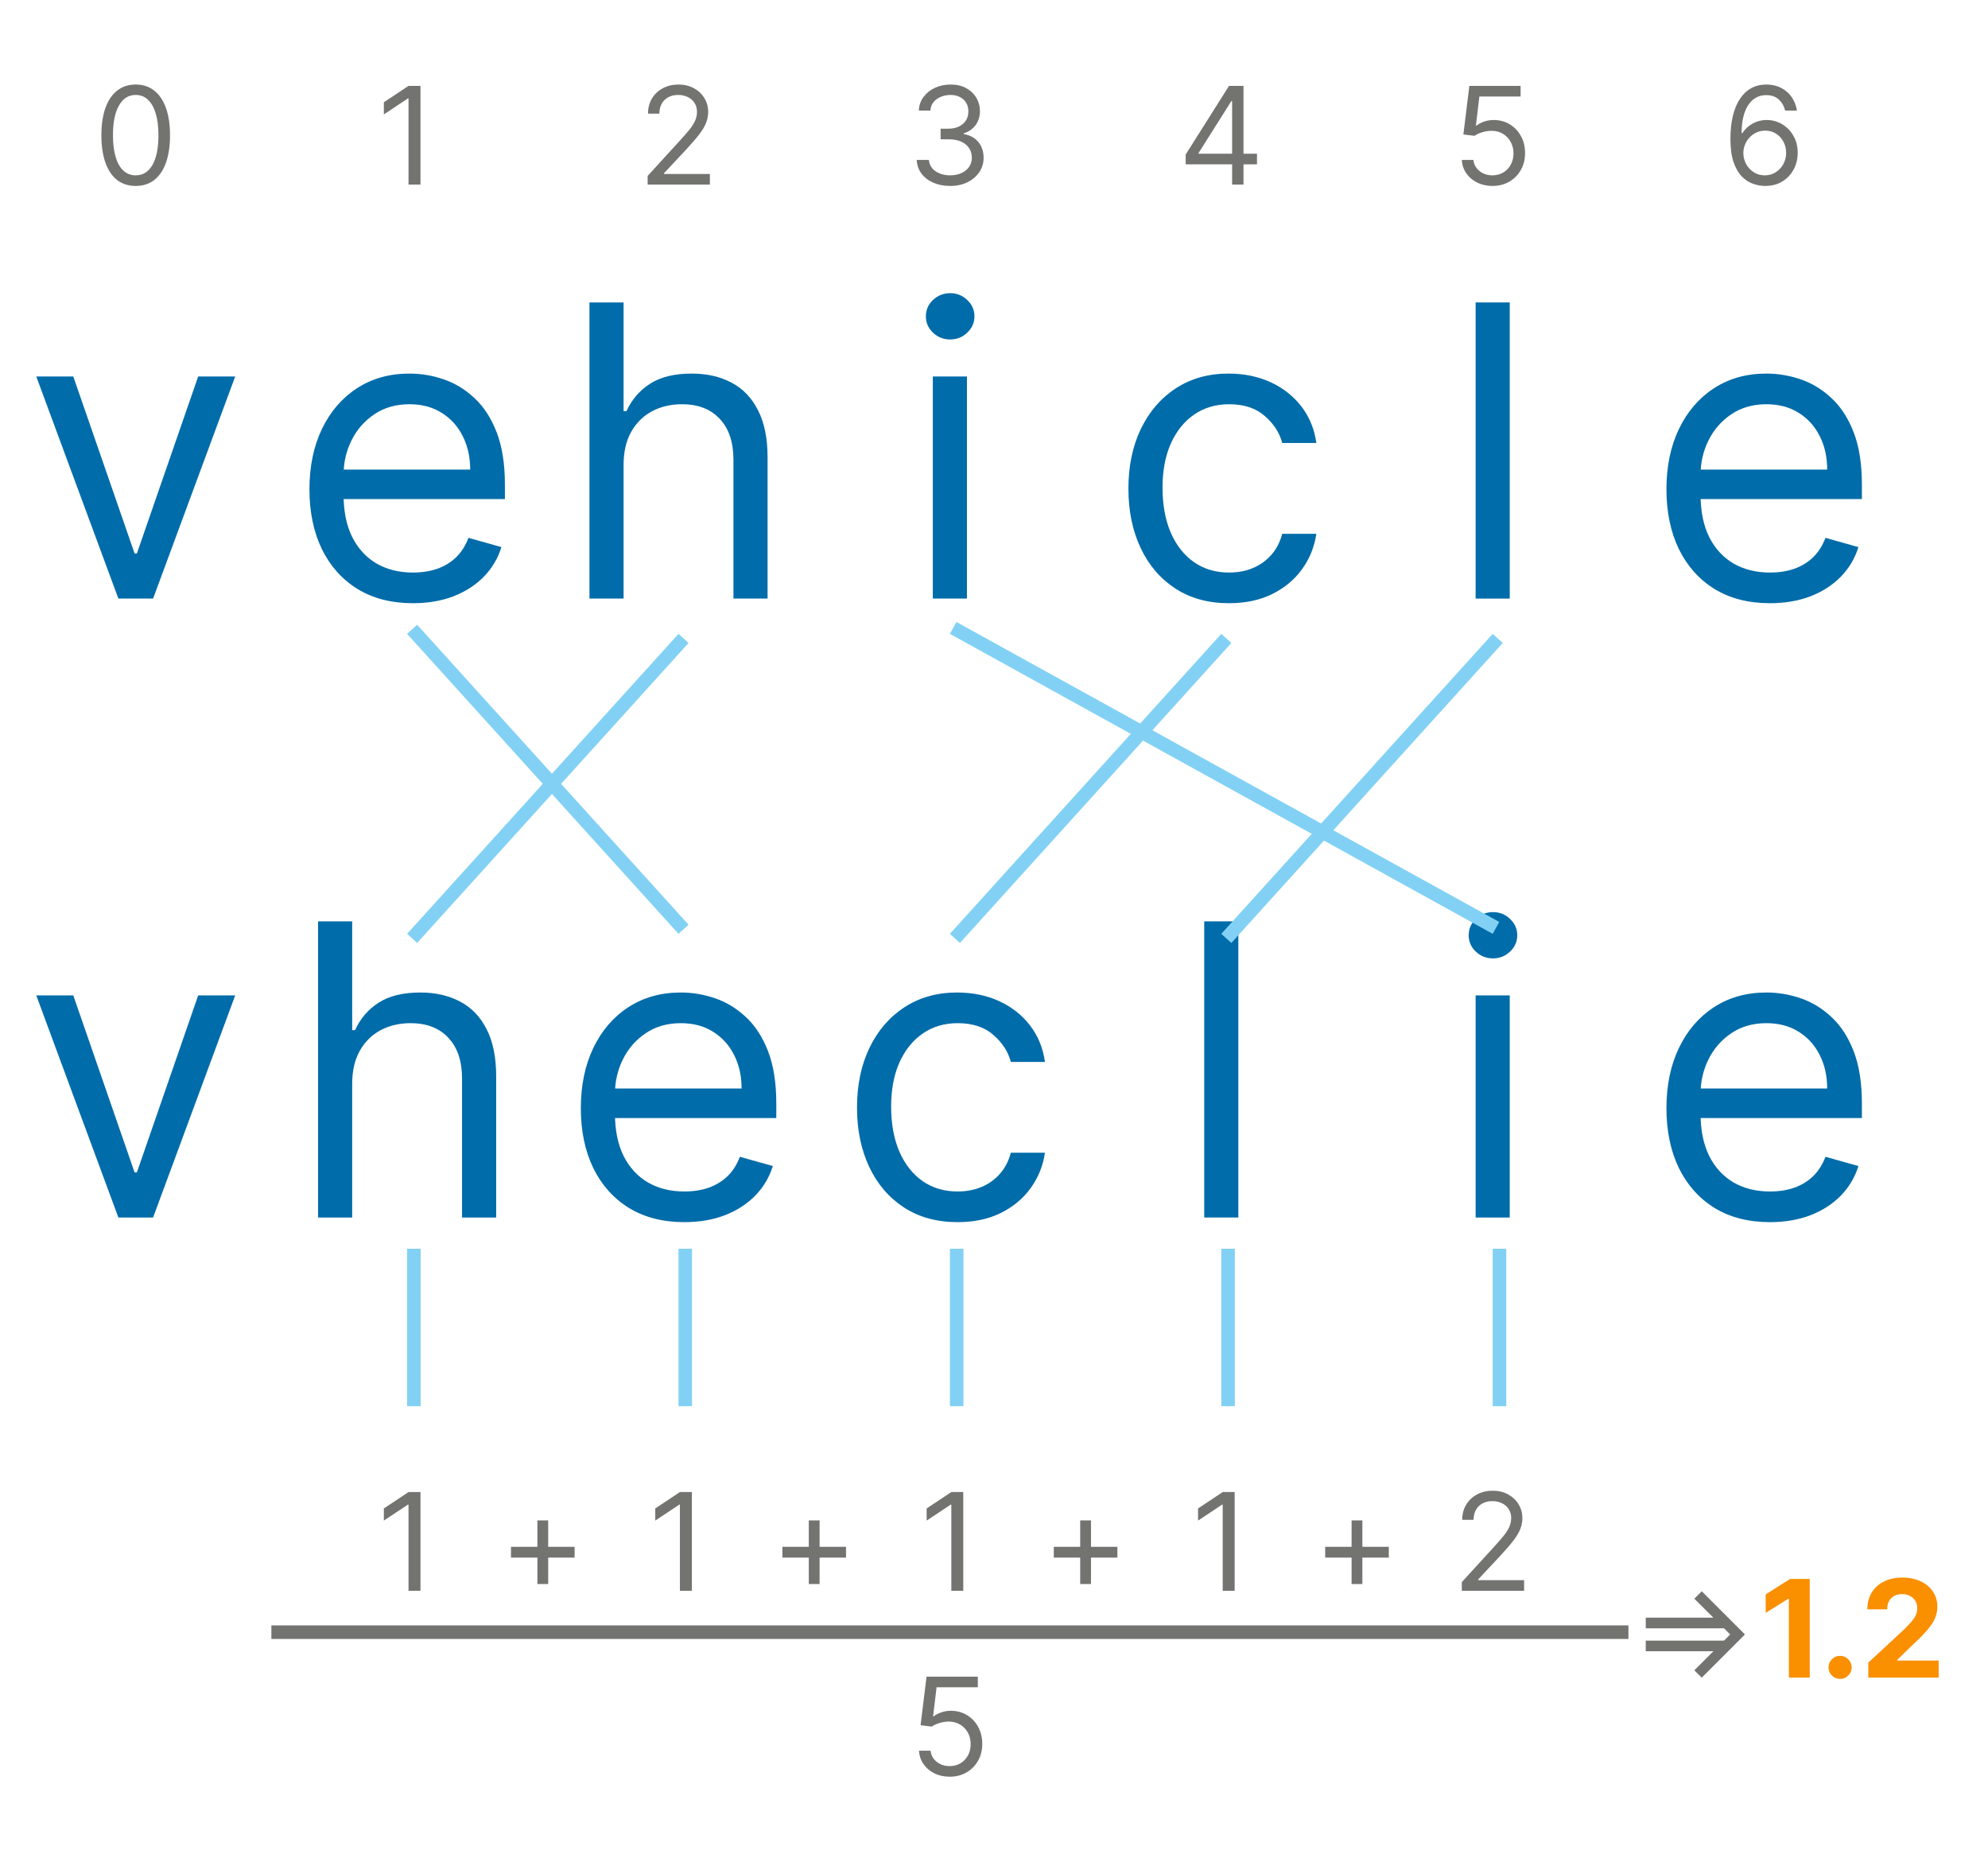 <svg width="1465" height="1372" viewBox="0 0 1465 1372" fill="none" xmlns="http://www.w3.org/2000/svg">
<path d="M173.322 277.364L112.811 441H87.243L26.731 277.364H54.004L99.174 407.761H100.879L146.049 277.364H173.322Z" fill="#006CA9"/>
<path d="M1304.31 444.409C1288.55 444.409 1274.95 440.929 1263.51 433.969C1252.15 426.938 1243.38 417.136 1237.2 404.565C1231.09 391.923 1228.04 377.222 1228.04 360.46C1228.04 343.699 1231.09 328.926 1237.2 316.142C1243.38 303.287 1251.97 293.273 1262.98 286.099C1274.06 278.855 1286.99 275.233 1301.76 275.233C1310.28 275.233 1318.7 276.653 1327.01 279.494C1335.32 282.335 1342.88 286.952 1349.7 293.344C1356.52 299.665 1361.95 308.045 1366 318.486C1370.05 328.926 1372.07 341.781 1372.07 357.051V367.705H1245.93V345.972H1346.5C1346.5 336.739 1344.66 328.5 1340.96 321.256C1337.34 314.011 1332.16 308.294 1325.41 304.104C1318.73 299.913 1310.85 297.818 1301.76 297.818C1291.74 297.818 1283.08 300.304 1275.76 305.276C1268.52 310.176 1262.94 316.568 1259.04 324.452C1255.13 332.335 1253.18 340.787 1253.18 349.807V364.295C1253.18 376.653 1255.31 387.129 1259.57 395.723C1263.9 404.246 1269.9 410.744 1277.57 415.219C1285.25 419.622 1294.16 421.824 1304.31 421.824C1310.92 421.824 1316.89 420.901 1322.21 419.054C1327.61 417.136 1332.26 414.295 1336.17 410.531C1340.07 406.696 1343.09 401.937 1345.22 396.256L1369.51 403.074C1366.96 411.312 1362.66 418.557 1356.62 424.807C1350.59 430.986 1343.13 435.815 1334.25 439.295C1325.37 442.705 1315.39 444.409 1304.31 444.409Z" fill="#006CA9"/>
<path d="M1112.56 222.818V441H1087.42V222.818H1112.56Z" fill="#006CA9"/>
<path d="M905.7 444.409C890.359 444.409 877.148 440.787 866.069 433.543C854.989 426.298 846.467 416.32 840.501 403.607C834.535 390.893 831.552 376.369 831.552 360.034C831.552 343.415 834.606 328.749 840.714 316.036C846.893 303.251 855.487 293.273 866.495 286.099C877.575 278.855 890.501 275.233 905.273 275.233C916.779 275.233 927.148 277.364 936.381 281.625C945.614 285.886 953.178 291.852 959.073 299.523C964.968 307.193 968.626 316.142 970.046 326.369H944.904C942.987 318.912 938.725 312.307 932.12 306.554C925.586 300.73 916.779 297.818 905.7 297.818C895.898 297.818 887.305 300.375 879.918 305.489C872.603 310.531 866.886 317.669 862.766 326.902C858.718 336.064 856.694 346.824 856.694 359.182C856.694 371.824 858.683 382.832 862.66 392.207C866.708 401.582 872.39 408.862 879.705 414.047C887.092 419.232 895.756 421.824 905.7 421.824C912.234 421.824 918.164 420.688 923.491 418.415C928.817 416.142 933.327 412.875 937.021 408.614C940.714 404.352 943.342 399.239 944.904 393.273H970.046C968.626 402.932 965.11 411.632 959.499 419.374C953.96 427.044 946.609 433.152 937.447 437.697C928.356 442.172 917.773 444.409 905.7 444.409Z" fill="#006CA9"/>
<path d="M687.416 441V277.364H712.558V441H687.416ZM700.2 250.091C695.299 250.091 691.073 248.422 687.522 245.084C684.042 241.746 682.302 237.733 682.302 233.045C682.302 228.358 684.042 224.345 687.522 221.007C691.073 217.669 695.299 216 700.2 216C705.1 216 709.291 217.669 712.771 221.007C716.322 224.345 718.097 228.358 718.097 233.045C718.097 237.733 716.322 241.746 712.771 245.084C709.291 248.422 705.1 250.091 700.2 250.091Z" fill="#006CA9"/>
<path d="M459.53 342.562V441H434.388V222.818H459.53V302.932H461.661C465.496 294.48 471.249 287.768 478.92 282.797C486.661 277.754 496.959 275.233 509.814 275.233C520.965 275.233 530.731 277.47 539.111 281.945C547.492 286.348 553.991 293.131 558.607 302.293C563.295 311.384 565.638 322.96 565.638 337.023V441H540.496V338.727C540.496 325.73 537.123 315.68 530.376 308.578C523.699 301.405 514.431 297.818 502.57 297.818C494.331 297.818 486.945 299.558 480.411 303.038C473.948 306.518 468.834 311.597 465.07 318.273C461.377 324.949 459.53 333.045 459.53 342.562Z" fill="#006CA9"/>
<path d="M304.315 444.409C288.548 444.409 274.947 440.929 263.512 433.969C252.148 426.938 243.377 417.136 237.198 404.565C231.09 391.923 228.036 377.222 228.036 360.46C228.036 343.699 231.09 328.926 237.198 316.142C243.377 303.287 251.971 293.273 262.979 286.099C274.059 278.855 286.985 275.233 301.758 275.233C310.281 275.233 318.697 276.653 327.006 279.494C335.316 282.335 342.88 286.952 349.698 293.344C356.516 299.665 361.95 308.045 365.998 318.486C370.046 328.926 372.07 341.781 372.07 357.051V367.705H245.934V345.972H346.502C346.502 336.739 344.656 328.5 340.962 321.256C337.34 314.011 332.156 308.294 325.408 304.104C318.732 299.913 310.849 297.818 301.758 297.818C291.744 297.818 283.079 300.304 275.763 305.276C268.519 310.176 262.944 316.568 259.038 324.452C255.131 332.335 253.178 340.787 253.178 349.807V364.295C253.178 376.653 255.309 387.129 259.57 395.723C263.903 404.246 269.904 410.744 277.575 415.219C285.245 419.622 294.158 421.824 304.315 421.824C310.92 421.824 316.886 420.901 322.212 419.054C327.61 417.136 332.262 414.295 336.168 410.531C340.075 406.696 343.093 401.937 345.224 396.256L369.514 403.074C366.957 411.312 362.66 418.557 356.623 424.807C350.586 430.986 343.129 435.815 334.251 439.295C325.373 442.705 315.394 444.409 304.315 444.409Z" fill="#006CA9"/>
<path d="M173.322 733.364L112.811 897H87.243L26.731 733.364H54.004L99.174 863.761H100.879L146.049 733.364H173.322Z" fill="#006CA9"/>
<path d="M1304.31 900.409C1288.55 900.409 1274.95 896.929 1263.51 889.969C1252.15 882.938 1243.38 873.136 1237.2 860.565C1231.09 847.923 1228.04 833.222 1228.04 816.46C1228.04 799.699 1231.09 784.926 1237.2 772.142C1243.38 759.287 1251.97 749.273 1262.98 742.099C1274.06 734.855 1286.99 731.233 1301.76 731.233C1310.28 731.233 1318.7 732.653 1327.01 735.494C1335.32 738.335 1342.88 742.952 1349.7 749.344C1356.52 755.665 1361.95 764.045 1366 774.486C1370.05 784.926 1372.07 797.781 1372.07 813.051V823.705H1245.93V801.972H1346.5C1346.5 792.739 1344.66 784.5 1340.96 777.256C1337.34 770.011 1332.16 764.294 1325.41 760.104C1318.73 755.913 1310.85 753.818 1301.76 753.818C1291.74 753.818 1283.08 756.304 1275.76 761.276C1268.52 766.176 1262.94 772.568 1259.04 780.452C1255.13 788.335 1253.18 796.787 1253.18 805.807V820.295C1253.18 832.653 1255.31 843.129 1259.57 851.723C1263.9 860.246 1269.9 866.744 1277.57 871.219C1285.25 875.622 1294.16 877.824 1304.31 877.824C1310.92 877.824 1316.89 876.901 1322.21 875.054C1327.61 873.136 1332.26 870.295 1336.17 866.531C1340.07 862.696 1343.09 857.937 1345.22 852.256L1369.51 859.074C1366.96 867.312 1362.66 874.557 1356.62 880.807C1350.59 886.986 1343.13 891.815 1334.25 895.295C1325.37 898.705 1315.39 900.409 1304.31 900.409Z" fill="#006CA9"/>
<path d="M912.558 678.818V897H887.416V678.818H912.558Z" fill="#006CA9"/>
<path d="M705.7 900.409C690.359 900.409 677.148 896.787 666.069 889.543C654.989 882.298 646.467 872.32 640.501 859.607C634.535 846.893 631.552 832.369 631.552 816.034C631.552 799.415 634.606 784.749 640.714 772.036C646.893 759.251 655.487 749.273 666.495 742.099C677.575 734.855 690.501 731.233 705.273 731.233C716.779 731.233 727.148 733.364 736.381 737.625C745.614 741.886 753.178 747.852 759.073 755.523C764.968 763.193 768.626 772.142 770.046 782.369H744.904C742.987 774.912 738.725 768.307 732.12 762.554C725.586 756.73 716.779 753.818 705.7 753.818C695.898 753.818 687.305 756.375 679.918 761.489C672.603 766.531 666.886 773.669 662.766 782.902C658.718 792.064 656.694 802.824 656.694 815.182C656.694 827.824 658.683 838.832 662.66 848.207C666.708 857.582 672.39 864.862 679.705 870.047C687.092 875.232 695.756 877.824 705.7 877.824C712.234 877.824 718.164 876.688 723.491 874.415C728.817 872.142 733.327 868.875 737.021 864.614C740.714 860.352 743.342 855.239 744.904 849.273H770.046C768.626 858.932 765.11 867.632 759.499 875.374C753.96 883.044 746.609 889.152 737.447 893.697C728.356 898.172 717.773 900.409 705.7 900.409Z" fill="#006CA9"/>
<path d="M1087.42 897V733.364H1112.56V897H1087.42ZM1100.2 706.091C1095.3 706.091 1091.07 704.422 1087.52 701.084C1084.04 697.746 1082.3 693.733 1082.3 689.045C1082.3 684.358 1084.04 680.345 1087.52 677.007C1091.07 673.669 1095.3 672 1100.2 672C1105.1 672 1109.29 673.669 1112.77 677.007C1116.32 680.345 1118.1 684.358 1118.1 689.045C1118.1 693.733 1116.32 697.746 1112.77 701.084C1109.29 704.422 1105.1 706.091 1100.2 706.091Z" fill="#006CA9"/>
<path d="M259.53 798.562V897H234.388V678.818H259.53V758.932H261.661C265.496 750.48 271.249 743.768 278.92 738.797C286.661 733.754 296.959 731.233 309.814 731.233C320.965 731.233 330.731 733.47 339.111 737.945C347.492 742.348 353.991 749.131 358.607 758.293C363.295 767.384 365.638 778.96 365.638 793.023V897H340.496V794.727C340.496 781.73 337.123 771.68 330.376 764.578C323.699 757.405 314.431 753.818 302.57 753.818C294.331 753.818 286.945 755.558 280.411 759.038C273.948 762.518 268.834 767.597 265.07 774.273C261.377 780.949 259.53 789.045 259.53 798.562Z" fill="#006CA9"/>
<path d="M504.315 900.409C488.548 900.409 474.947 896.929 463.512 889.969C452.148 882.938 443.377 873.136 437.198 860.565C431.09 847.923 428.036 833.222 428.036 816.46C428.036 799.699 431.09 784.926 437.198 772.142C443.377 759.287 451.971 749.273 462.979 742.099C474.059 734.855 486.985 731.233 501.758 731.233C510.281 731.233 518.697 732.653 527.006 735.494C535.316 738.335 542.88 742.952 549.698 749.344C556.516 755.665 561.95 764.045 565.998 774.486C570.046 784.926 572.07 797.781 572.07 813.051V823.705H445.934V801.972H546.502C546.502 792.739 544.656 784.5 540.962 777.256C537.34 770.011 532.156 764.294 525.408 760.104C518.732 755.913 510.849 753.818 501.758 753.818C491.744 753.818 483.079 756.304 475.763 761.276C468.519 766.176 462.944 772.568 459.038 780.452C455.131 788.335 453.178 796.787 453.178 805.807V820.295C453.178 832.653 455.309 843.129 459.57 851.723C463.903 860.246 469.904 866.744 477.575 871.219C485.245 875.622 494.158 877.824 504.315 877.824C510.92 877.824 516.886 876.901 522.212 875.054C527.61 873.136 532.262 870.295 536.168 866.531C540.075 862.696 543.093 857.937 545.224 852.256L569.514 859.074C566.957 867.312 562.66 874.557 556.623 880.807C550.586 886.986 543.129 891.815 534.251 895.295C525.373 898.705 515.394 900.409 504.315 900.409Z" fill="#006CA9"/>
<path d="M100 136.994C94.65 136.994 90.092 135.538 86.328 132.626C82.564 129.691 79.688 125.441 77.699 119.878C75.71 114.291 74.716 107.544 74.716 99.636C74.716 91.776 75.71 85.065 77.699 79.501C79.711 73.914 82.599 69.653 86.364 66.717C90.151 63.758 94.697 62.278 100 62.278C105.303 62.278 109.837 63.758 113.601 66.717C117.389 69.653 120.277 73.914 122.266 79.501C124.278 85.065 125.284 91.776 125.284 99.636C125.284 107.544 124.29 114.291 122.301 119.878C120.312 125.441 117.436 129.691 113.672 132.626C109.908 135.538 105.35 136.994 100 136.994ZM100 129.182C105.303 129.182 109.422 126.625 112.358 121.511C115.294 116.398 116.761 109.106 116.761 99.636C116.761 93.339 116.087 87.977 114.737 83.55C113.411 79.123 111.494 75.749 108.984 73.429C106.499 71.109 103.504 69.949 100 69.949C94.744 69.949 90.637 72.541 87.678 77.726C84.718 82.887 83.239 90.19 83.239 99.636C83.239 105.934 83.901 111.284 85.227 115.688C86.553 120.091 88.459 123.441 90.945 125.737C93.454 128.034 96.472 129.182 100 129.182Z" fill="#737370"/>
<path d="M1300.47 136.994C1297.49 136.947 1294.51 136.379 1291.53 135.29C1288.54 134.201 1285.82 132.366 1283.36 129.786C1280.9 127.181 1278.92 123.666 1277.43 119.239C1275.94 114.788 1275.19 109.201 1275.19 102.477C1275.19 96.038 1275.79 90.332 1277 85.361C1278.21 80.365 1279.96 76.163 1282.26 72.754C1284.55 69.322 1287.32 66.717 1290.57 64.942C1293.83 63.166 1297.52 62.278 1301.61 62.278C1305.68 62.278 1309.31 63.095 1312.48 64.729C1315.67 66.338 1318.28 68.588 1320.29 71.476C1322.3 74.364 1323.6 77.69 1324.2 81.454H1315.53C1314.73 78.188 1313.16 75.477 1310.84 73.322C1308.52 71.168 1305.45 70.091 1301.61 70.091C1295.98 70.091 1291.54 72.541 1288.29 77.442C1285.07 82.342 1283.45 89.22 1283.43 98.074H1284C1285.32 96.062 1286.9 94.345 1288.72 92.925C1290.57 91.481 1292.6 90.368 1294.83 89.587C1297.05 88.805 1299.41 88.415 1301.9 88.415C1306.06 88.415 1309.87 89.456 1313.33 91.54C1316.79 93.599 1319.56 96.452 1321.64 100.098C1323.72 103.72 1324.76 107.875 1324.76 112.562C1324.76 117.061 1323.76 121.18 1321.75 124.92C1319.73 128.637 1316.9 131.597 1313.26 133.798C1309.64 135.976 1305.38 137.042 1300.47 136.994ZM1300.47 129.182C1303.46 129.182 1306.13 128.436 1308.5 126.945C1310.89 125.453 1312.77 123.453 1314.15 120.943C1315.54 118.434 1316.24 115.64 1316.24 112.562C1316.24 109.556 1315.57 106.821 1314.22 104.359C1312.89 101.874 1311.06 99.897 1308.71 98.429C1306.39 96.961 1303.74 96.227 1300.76 96.227C1298.51 96.227 1296.41 96.677 1294.47 97.577C1292.53 98.453 1290.83 99.66 1289.36 101.199C1287.92 102.738 1286.78 104.501 1285.95 106.49C1285.12 108.455 1284.71 110.527 1284.71 112.705C1284.71 115.593 1285.38 118.292 1286.73 120.801C1288.11 123.311 1289.98 125.335 1292.34 126.874C1294.73 128.412 1297.44 129.182 1300.47 129.182Z" fill="#737370"/>
<path d="M1099.84 136.994C1095.67 136.994 1091.92 136.166 1088.58 134.509C1085.24 132.851 1082.57 130.579 1080.55 127.69C1078.54 124.802 1077.44 121.511 1077.25 117.818H1085.77C1086.1 121.109 1087.6 123.831 1090.25 125.986C1092.92 128.116 1096.12 129.182 1099.84 129.182C1102.82 129.182 1105.47 128.483 1107.79 127.087C1110.13 125.69 1111.97 123.772 1113.29 121.334C1114.64 118.872 1115.32 116.09 1115.32 112.989C1115.32 109.816 1114.62 106.987 1113.22 104.501C1111.85 101.992 1109.96 100.015 1107.54 98.571C1105.13 97.127 1102.37 96.393 1099.27 96.369C1097.04 96.346 1094.76 96.689 1092.41 97.399C1090.07 98.086 1088.14 98.974 1086.63 100.062L1078.39 99.068L1082.79 63.273H1120.57V71.085H1090.18L1087.62 92.534H1088.05C1089.54 91.35 1091.41 90.368 1093.66 89.587C1095.91 88.805 1098.25 88.415 1100.69 88.415C1105.14 88.415 1109.1 89.48 1112.58 91.611C1116.09 93.718 1118.83 96.606 1120.82 100.276C1122.84 103.945 1123.84 108.135 1123.84 112.847C1123.84 117.487 1122.8 121.63 1120.72 125.276C1118.66 128.898 1115.82 131.762 1112.19 133.869C1108.57 135.953 1104.45 136.994 1099.84 136.994Z" fill="#737370"/>
<path d="M873.744 121.085V113.841L905.704 63.273H910.96V74.494H907.409L883.261 112.705V113.273H926.301V121.085H873.744ZM907.977 136V118.884V115.51V63.273H916.357V136H907.977Z" fill="#737370"/>
<path d="M700.266 136.994C695.579 136.994 691.4 136.189 687.731 134.58C684.085 132.97 681.185 130.732 679.031 127.868C676.9 124.98 675.74 121.63 675.55 117.818H684.499C684.689 120.162 685.494 122.186 686.914 123.891C688.335 125.571 690.193 126.874 692.489 127.797C694.786 128.72 697.331 129.182 700.124 129.182C703.249 129.182 706.019 128.637 708.434 127.548C710.849 126.459 712.743 124.944 714.116 123.003C715.489 121.062 716.175 118.812 716.175 116.256C716.175 113.58 715.513 111.225 714.187 109.189C712.861 107.129 710.92 105.519 708.363 104.359C705.806 103.199 702.681 102.619 698.988 102.619H693.164V94.807H698.988C701.876 94.807 704.409 94.286 706.587 93.244C708.789 92.203 710.505 90.735 711.737 88.841C712.991 86.947 713.619 84.722 713.619 82.165C713.619 79.703 713.074 77.56 711.985 75.737C710.896 73.914 709.357 72.494 707.369 71.476C705.404 70.458 703.084 69.949 700.408 69.949C697.899 69.949 695.531 70.41 693.306 71.334C691.104 72.233 689.305 73.547 687.908 75.276C686.512 76.98 685.754 79.04 685.636 81.454H677.113C677.255 77.643 678.403 74.305 680.558 71.44C682.712 68.552 685.529 66.303 689.009 64.693C692.513 63.083 696.36 62.278 700.55 62.278C705.049 62.278 708.907 63.19 712.127 65.013C715.347 66.812 717.821 69.191 719.549 72.151C721.277 75.11 722.141 78.306 722.141 81.739C722.141 85.834 721.064 89.326 718.91 92.215C716.779 95.103 713.879 97.103 710.21 98.216V98.784C714.802 99.542 718.389 101.495 720.969 104.643C723.55 107.768 724.84 111.639 724.84 116.256C724.84 120.209 723.763 123.76 721.609 126.909C719.478 130.034 716.566 132.496 712.873 134.295C709.18 136.095 704.978 136.994 700.266 136.994Z" fill="#737370"/>
<path d="M477.255 136V129.608L501.261 103.33C504.078 100.252 506.398 97.577 508.221 95.304C510.044 93.008 511.393 90.853 512.269 88.841C513.169 86.805 513.619 84.674 513.619 82.449C513.619 79.892 513.003 77.678 511.772 75.808C510.565 73.938 508.907 72.494 506.8 71.476C504.693 70.458 502.326 69.949 499.698 69.949C496.905 69.949 494.466 70.529 492.383 71.689C490.323 72.825 488.725 74.423 487.589 76.483C486.476 78.543 485.92 80.957 485.92 83.727H477.539C477.539 79.466 478.522 75.725 480.487 72.506C482.451 69.286 485.127 66.776 488.512 64.977C491.921 63.178 495.745 62.278 499.982 62.278C504.244 62.278 508.02 63.178 511.31 64.977C514.601 66.776 517.182 69.203 519.052 72.257C520.922 75.311 521.857 78.708 521.857 82.449C521.857 85.124 521.372 87.74 520.401 90.297C519.454 92.83 517.797 95.659 515.43 98.784C513.086 101.885 509.831 105.673 505.664 110.148L489.329 127.619V128.188H523.136V136H477.255Z" fill="#737370"/>
<path d="M309.854 63.273V136H301.048V72.506H300.621L282.866 84.296V75.347L301.048 63.273H309.854Z" fill="#737370"/>
<line x1="303.707" y1="463.645" x2="503.707" y2="684.645" stroke="#82D1F5" stroke-width="10"/>
<line x1="903.707" y1="470.355" x2="703.707" y2="691.355" stroke="#82D1F5" stroke-width="10"/>
<line x1="702.418" y1="462.624" x2="1102.42" y2="683.624" stroke="#82D1F5" stroke-width="10"/>
<line x1="503.707" y1="470.355" x2="303.707" y2="691.355" stroke="#82D1F5" stroke-width="10"/>
<line x1="305" y1="920" x2="305" y2="1036" stroke="#82D1F5" stroke-width="10"/>
<line x1="1105" y1="920" x2="1105" y2="1036" stroke="#82D1F5" stroke-width="10"/>
<line x1="905" y1="920" x2="905" y2="1036" stroke="#82D1F5" stroke-width="10"/>
<line x1="705" y1="920" x2="705" y2="1036" stroke="#82D1F5" stroke-width="10"/>
<line x1="505" y1="920" x2="505" y2="1036" stroke="#82D1F5" stroke-width="10"/>
<line x1="1103.71" y1="470.355" x2="903.707" y2="691.355" stroke="#82D1F5" stroke-width="10"/>
<path d="M309.854 1099.27V1172H301.048V1108.51H300.621L282.866 1120.3V1111.35L301.048 1099.27H309.854Z" fill="#737370"/>
<path d="M1077.25 1172V1165.61L1101.26 1139.33C1104.08 1136.25 1106.4 1133.58 1108.22 1131.3C1110.04 1129.01 1111.39 1126.85 1112.27 1124.84C1113.17 1122.8 1113.62 1120.67 1113.62 1118.45C1113.62 1115.89 1113 1113.68 1111.77 1111.81C1110.56 1109.94 1108.91 1108.49 1106.8 1107.48C1104.69 1106.46 1102.33 1105.95 1099.7 1105.95C1096.9 1105.95 1094.47 1106.53 1092.38 1107.69C1090.32 1108.83 1088.73 1110.42 1087.59 1112.48C1086.48 1114.54 1085.92 1116.96 1085.92 1119.73H1077.54C1077.54 1115.47 1078.52 1111.73 1080.49 1108.51C1082.45 1105.29 1085.13 1102.78 1088.51 1100.98C1091.92 1099.18 1095.74 1098.28 1099.98 1098.28C1104.24 1098.28 1108.02 1099.18 1111.31 1100.98C1114.6 1102.78 1117.18 1105.2 1119.05 1108.26C1120.92 1111.31 1121.86 1114.71 1121.86 1118.45C1121.86 1121.12 1121.37 1123.74 1120.4 1126.3C1119.45 1128.83 1117.8 1131.66 1115.43 1134.78C1113.09 1137.89 1109.83 1141.67 1105.66 1146.15L1089.33 1163.62V1164.19H1123.14V1172H1077.25Z" fill="#737370"/>
<path d="M909.854 1099.27V1172H901.048V1108.51H900.621L882.866 1120.3V1111.35L901.048 1099.27H909.854Z" fill="#737370"/>
<path d="M709.854 1099.27V1172H701.048V1108.51H700.621L682.866 1120.3V1111.35L701.048 1099.27H709.854Z" fill="#737370"/>
<path d="M509.854 1099.27V1172H501.048V1108.51H500.621L482.866 1120.3V1111.35L501.048 1099.27H509.854Z" fill="#737370"/>
<path d="M396.018 1167.03V1120.15H403.973V1167.03H396.018ZM376.558 1147.57V1139.61H423.433V1147.57H376.558Z" fill="#737370"/>
<path d="M996.018 1167.03V1120.15H1003.97V1167.03H996.018ZM976.558 1147.57V1139.61H1023.43V1147.57H976.558Z" fill="#737370"/>
<path d="M796.018 1167.03V1120.15H803.973V1167.03H796.018ZM776.558 1147.57V1139.61H823.433V1147.57H776.558Z" fill="#737370"/>
<path d="M596.018 1167.03V1120.15H603.973V1167.03H596.018ZM576.558 1147.57V1139.61H623.433V1147.57H576.558Z" fill="#737370"/>
<line x1="199.98" y1="1202.5" x2="1200.02" y2="1202.5" stroke="#737370" stroke-width="10"/>
<path d="M699.836 1308.99C695.669 1308.99 691.917 1308.17 688.579 1306.51C685.241 1304.85 682.565 1302.58 680.553 1299.69C678.541 1296.8 677.44 1293.51 677.251 1289.82H685.773C686.105 1293.11 687.596 1295.83 690.248 1297.99C692.923 1300.12 696.119 1301.18 699.836 1301.18C702.819 1301.18 705.47 1300.48 707.79 1299.09C710.134 1297.69 711.969 1295.77 713.295 1293.33C714.644 1290.87 715.319 1288.09 715.319 1284.99C715.319 1281.82 714.62 1278.99 713.224 1276.5C711.85 1273.99 709.957 1272.02 707.542 1270.57C705.127 1269.13 702.369 1268.39 699.268 1268.37C697.042 1268.35 694.758 1268.69 692.414 1269.4C690.07 1270.09 688.141 1270.97 686.626 1272.06L678.387 1271.07L682.79 1235.27H720.574V1243.09H690.177L687.62 1264.53H688.046C689.537 1263.35 691.408 1262.37 693.657 1261.59C695.906 1260.81 698.25 1260.41 700.688 1260.41C705.139 1260.41 709.104 1261.48 712.584 1263.61C716.088 1265.72 718.834 1268.61 720.823 1272.28C722.835 1275.95 723.841 1280.14 723.841 1284.85C723.841 1289.49 722.8 1293.63 720.716 1297.28C718.657 1300.9 715.816 1303.76 712.194 1305.87C708.572 1307.95 704.452 1308.99 699.836 1308.99Z" fill="#737370"/>
<path d="M1254.06 1236L1248.59 1230.6L1275.01 1204.18L1248.59 1177.83L1254.06 1172.36L1285.88 1204.18L1254.06 1236ZM1212.79 1216.54V1208.73H1276.08L1268.26 1216.54H1212.79ZM1212.79 1199.64V1191.82H1268.26L1276.08 1199.64H1212.79Z" fill="#737370"/>
<path d="M1333.64 1163.27V1236H1318.26V1177.87H1317.84L1301.18 1188.31V1174.67L1319.19 1163.27H1333.64ZM1356 1236.92C1353.66 1236.92 1351.65 1236.09 1349.97 1234.44C1348.31 1232.76 1347.48 1230.74 1347.48 1228.4C1347.48 1226.08 1348.31 1224.09 1349.97 1222.43C1351.65 1220.78 1353.66 1219.95 1356 1219.95C1358.28 1219.95 1360.26 1220.78 1361.97 1222.43C1363.67 1224.09 1364.53 1226.08 1364.53 1228.4C1364.53 1229.96 1364.12 1231.4 1363.32 1232.7C1362.54 1233.98 1361.51 1235.01 1360.23 1235.79C1358.95 1236.54 1357.54 1236.92 1356 1236.92ZM1376.8 1236V1224.92L1402.69 1200.95C1404.89 1198.82 1406.74 1196.9 1408.23 1195.2C1409.75 1193.49 1410.89 1191.82 1411.68 1190.19C1412.46 1188.53 1412.85 1186.75 1412.85 1184.83C1412.85 1182.7 1412.36 1180.86 1411.39 1179.32C1410.42 1177.76 1409.09 1176.57 1407.41 1175.74C1405.73 1174.88 1403.83 1174.46 1401.7 1174.46C1399.47 1174.46 1397.53 1174.91 1395.87 1175.81C1394.22 1176.71 1392.94 1178 1392.04 1179.68C1391.14 1181.36 1390.69 1183.36 1390.69 1185.68H1376.09C1376.09 1180.92 1377.17 1176.79 1379.32 1173.29C1381.48 1169.78 1384.5 1167.07 1388.38 1165.15C1392.26 1163.24 1396.74 1162.28 1401.8 1162.28C1407.01 1162.28 1411.55 1163.2 1415.4 1165.05C1419.29 1166.87 1422.3 1169.4 1424.46 1172.65C1426.61 1175.89 1427.69 1179.61 1427.69 1183.8C1427.69 1186.54 1427.15 1189.26 1426.06 1191.93C1424.99 1194.61 1423.09 1197.58 1420.34 1200.84C1417.59 1204.09 1413.72 1207.98 1408.73 1212.53L1398.11 1222.93V1223.43H1428.65V1236H1376.8Z" fill="#FA8F00"/>
</svg>
